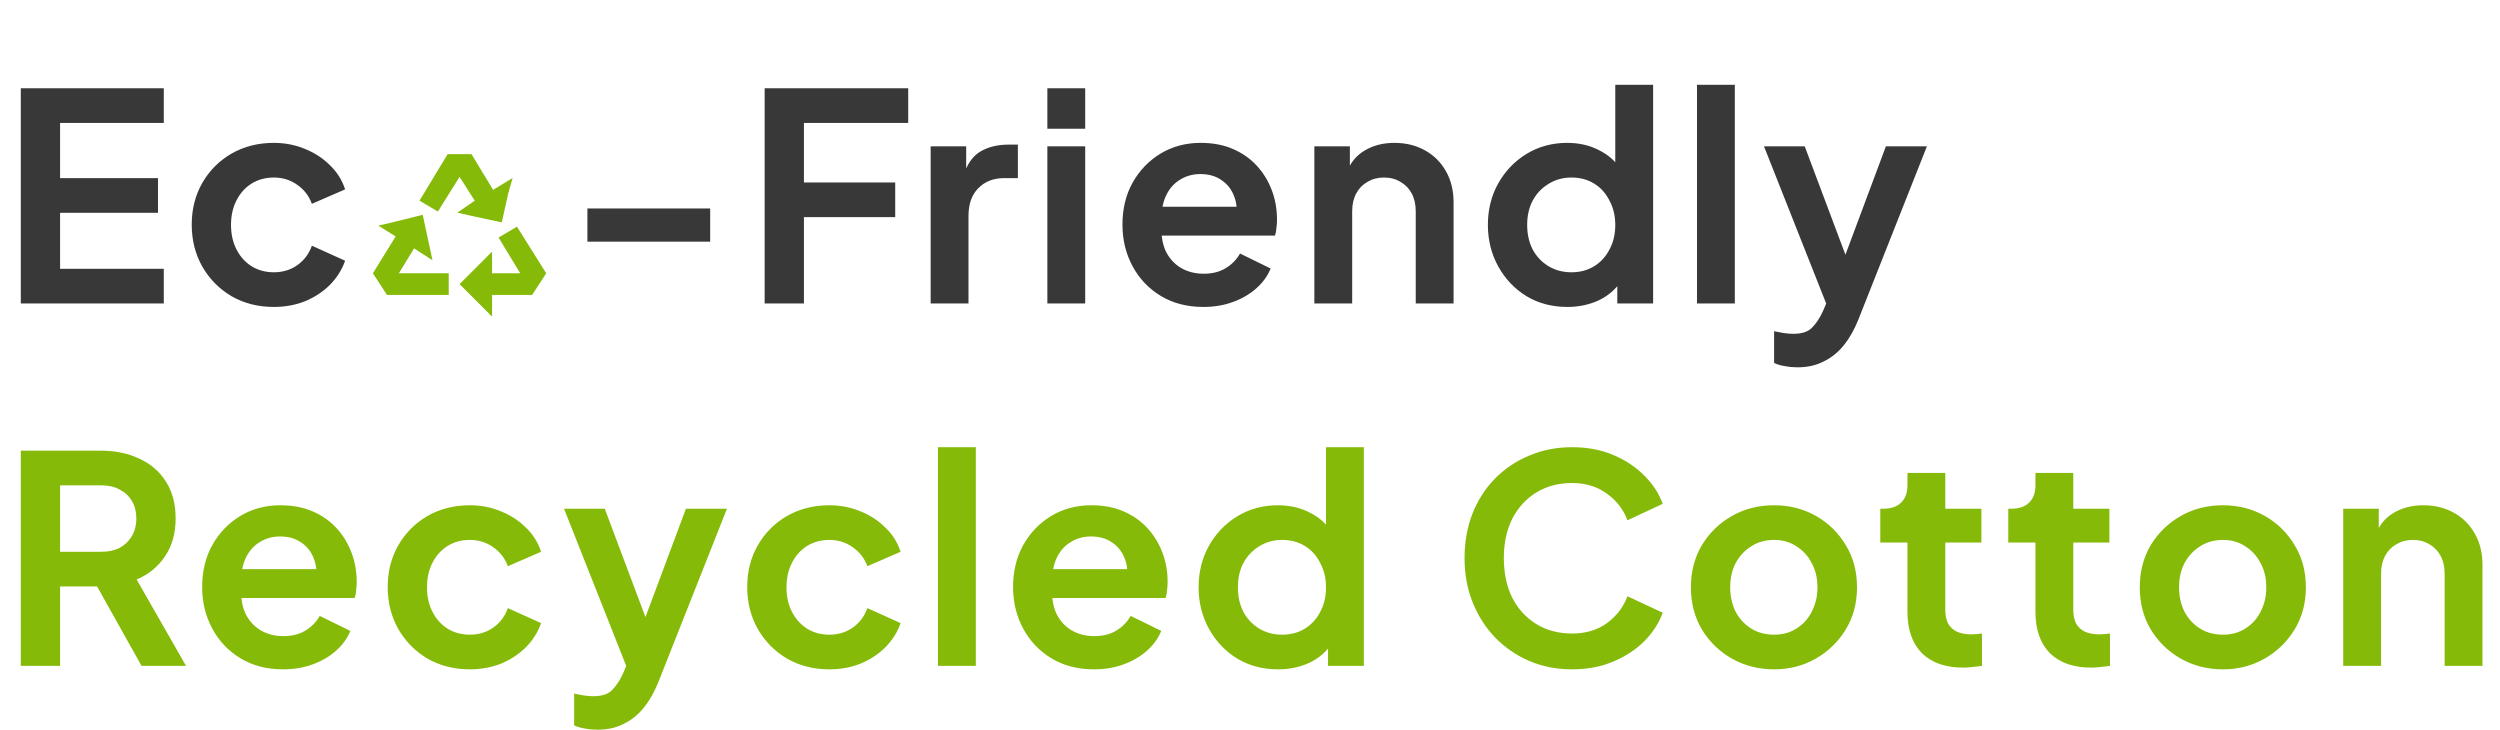 <svg width="476" height="139" viewBox="0 0 476 139" fill="none" xmlns="http://www.w3.org/2000/svg">
<path d="M3.96 57.782V16.807H31.185V23.407H11.44V33.912H30.085V40.512H11.44V51.182H31.185V57.782H3.96ZM52.125 58.442C49.155 58.442 46.478 57.764 44.095 56.407C41.748 55.014 39.897 53.144 38.54 50.797C37.183 48.414 36.505 45.737 36.505 42.767C36.505 39.797 37.183 37.139 38.54 34.792C39.897 32.445 41.748 30.594 44.095 29.237C46.478 27.88 49.155 27.202 52.125 27.202C54.252 27.202 56.232 27.587 58.065 28.357C59.898 29.09 61.475 30.117 62.795 31.437C64.152 32.72 65.123 34.26 65.71 36.057L59.385 38.807C58.835 37.304 57.9 36.094 56.58 35.177C55.297 34.26 53.812 33.802 52.125 33.802C50.548 33.802 49.137 34.187 47.89 34.957C46.68 35.727 45.727 36.79 45.03 38.147C44.333 39.504 43.985 41.062 43.985 42.822C43.985 44.582 44.333 46.14 45.03 47.497C45.727 48.854 46.68 49.917 47.89 50.687C49.137 51.457 50.548 51.842 52.125 51.842C53.848 51.842 55.352 51.384 56.635 50.467C57.918 49.55 58.835 48.322 59.385 46.782L65.71 49.642C65.123 51.329 64.17 52.85 62.85 54.207C61.53 55.527 59.953 56.572 58.12 57.342C56.287 58.075 54.288 58.442 52.125 58.442ZM111.841 46.012V39.687H135.216V46.012H111.841ZM145.589 57.782V16.807H172.924V23.407H153.069V34.737H170.449V41.337H153.069V57.782H145.589ZM177.196 57.782V27.862H183.961V34.517L183.411 33.527C184.107 31.29 185.189 29.732 186.656 28.852C188.159 27.972 189.956 27.532 192.046 27.532H193.806V33.912H191.221C189.167 33.912 187.517 34.554 186.271 35.837C185.024 37.084 184.401 38.844 184.401 41.117V57.782H177.196ZM199.417 57.782V27.862H206.622V57.782H199.417ZM199.417 24.507V16.807H206.622V24.507H199.417ZM229.115 58.442C226.035 58.442 223.34 57.745 221.03 56.352C218.72 54.959 216.923 53.07 215.64 50.687C214.356 48.304 213.715 45.664 213.715 42.767C213.715 39.76 214.356 37.102 215.64 34.792C216.96 32.445 218.738 30.594 220.975 29.237C223.248 27.88 225.778 27.202 228.565 27.202C230.911 27.202 232.965 27.587 234.725 28.357C236.521 29.127 238.043 30.19 239.29 31.547C240.536 32.904 241.49 34.462 242.15 36.222C242.81 37.945 243.14 39.815 243.14 41.832C243.14 42.345 243.103 42.877 243.03 43.427C242.993 43.977 242.901 44.454 242.755 44.857H219.655V39.357H238.685L235.275 41.942C235.605 40.255 235.513 38.752 235 37.432C234.523 36.112 233.716 35.067 232.58 34.297C231.48 33.527 230.141 33.142 228.565 33.142C227.061 33.142 225.723 33.527 224.55 34.297C223.376 35.03 222.478 36.13 221.855 37.597C221.268 39.027 221.048 40.769 221.195 42.822C221.048 44.655 221.286 46.287 221.91 47.717C222.57 49.11 223.523 50.192 224.77 50.962C226.053 51.732 227.52 52.117 229.17 52.117C230.82 52.117 232.213 51.769 233.35 51.072C234.523 50.375 235.44 49.44 236.1 48.267L241.93 51.127C241.343 52.557 240.426 53.822 239.18 54.922C237.933 56.022 236.448 56.884 234.725 57.507C233.038 58.13 231.168 58.442 229.115 58.442ZM250.251 57.782V27.862H257.016V33.747L256.466 32.702C257.163 30.905 258.3 29.549 259.876 28.632C261.49 27.679 263.36 27.202 265.486 27.202C267.686 27.202 269.63 27.679 271.316 28.632C273.04 29.585 274.378 30.924 275.331 32.647C276.285 34.334 276.761 36.295 276.761 38.532V57.782H269.556V40.237C269.556 38.917 269.3 37.78 268.786 36.827C268.273 35.874 267.558 35.14 266.641 34.627C265.761 34.077 264.716 33.802 263.506 33.802C262.333 33.802 261.288 34.077 260.371 34.627C259.455 35.14 258.74 35.874 258.226 36.827C257.713 37.78 257.456 38.917 257.456 40.237V57.782H250.251ZM298.419 58.442C295.522 58.442 292.937 57.764 290.664 56.407C288.391 55.014 286.594 53.125 285.274 50.742C283.954 48.359 283.294 45.719 283.294 42.822C283.294 39.889 283.954 37.249 285.274 34.902C286.594 32.555 288.391 30.685 290.664 29.292C292.974 27.899 295.541 27.202 298.364 27.202C300.637 27.202 302.654 27.66 304.414 28.577C306.211 29.457 307.622 30.704 308.649 32.317L307.549 33.802V16.147H314.754V57.782H307.934V52.007L308.704 53.437C307.677 55.05 306.247 56.297 304.414 57.177C302.581 58.02 300.582 58.442 298.419 58.442ZM299.189 51.842C300.839 51.842 302.287 51.457 303.534 50.687C304.781 49.917 305.752 48.854 306.449 47.497C307.182 46.14 307.549 44.582 307.549 42.822C307.549 41.099 307.182 39.559 306.449 38.202C305.752 36.809 304.781 35.727 303.534 34.957C302.287 34.187 300.839 33.802 299.189 33.802C297.576 33.802 296.127 34.205 294.844 35.012C293.561 35.782 292.552 36.845 291.819 38.202C291.122 39.522 290.774 41.062 290.774 42.822C290.774 44.582 291.122 46.14 291.819 47.497C292.552 48.854 293.561 49.917 294.844 50.687C296.127 51.457 297.576 51.842 299.189 51.842ZM323.107 57.782V16.147H330.312V57.782H323.107ZM342.244 69.937C341.438 69.937 340.649 69.864 339.879 69.717C339.109 69.607 338.413 69.405 337.789 69.112V63.062C338.266 63.172 338.834 63.282 339.494 63.392C340.191 63.502 340.833 63.557 341.419 63.557C343.069 63.557 344.261 63.172 344.994 62.402C345.764 61.632 346.443 60.624 347.029 59.377L349.009 54.757L348.899 60.807L335.864 27.862H343.619L352.749 52.172H349.999L359.074 27.862H366.884L353.849 60.807C353.079 62.75 352.144 64.4 351.044 65.757C349.944 67.114 348.661 68.14 347.194 68.837C345.764 69.57 344.114 69.937 342.244 69.937Z" fill="#383838"/>
<path d="M3.96 126.782V85.807H19.195C21.982 85.807 24.438 86.32 26.565 87.347C28.728 88.337 30.415 89.804 31.625 91.747C32.835 93.654 33.44 95.982 33.44 98.732C33.44 101.555 32.762 103.957 31.405 105.937C30.085 107.917 28.288 109.384 26.015 110.337L35.42 126.782H26.95L16.885 108.797L21.725 111.657H11.44V126.782H3.96ZM11.44 105.057H19.305C20.662 105.057 21.835 104.8 22.825 104.287C23.815 103.737 24.585 102.985 25.135 102.032C25.685 101.079 25.96 99.979 25.96 98.732C25.96 97.449 25.685 96.349 25.135 95.432C24.585 94.479 23.815 93.745 22.825 93.232C21.835 92.682 20.662 92.407 19.305 92.407H11.44V105.057ZM53.892 127.442C50.812 127.442 48.117 126.745 45.807 125.352C43.497 123.959 41.701 122.07 40.417 119.687C39.134 117.304 38.492 114.664 38.492 111.767C38.492 108.76 39.134 106.102 40.417 103.792C41.737 101.445 43.516 99.594 45.752 98.237C48.026 96.88 50.556 96.202 53.342 96.202C55.689 96.202 57.742 96.587 59.502 97.357C61.299 98.127 62.821 99.19 64.067 100.547C65.314 101.904 66.267 103.462 66.927 105.222C67.587 106.945 67.917 108.815 67.917 110.832C67.917 111.345 67.881 111.877 67.807 112.427C67.771 112.977 67.679 113.454 67.532 113.857H44.432V108.357H63.462L60.052 110.942C60.382 109.255 60.291 107.752 59.777 106.432C59.301 105.112 58.494 104.067 57.357 103.297C56.257 102.527 54.919 102.142 53.342 102.142C51.839 102.142 50.501 102.527 49.327 103.297C48.154 104.03 47.256 105.13 46.632 106.597C46.046 108.027 45.826 109.769 45.972 111.822C45.826 113.655 46.064 115.287 46.687 116.717C47.347 118.11 48.301 119.192 49.547 119.962C50.831 120.732 52.297 121.117 53.947 121.117C55.597 121.117 56.991 120.769 58.127 120.072C59.301 119.375 60.217 118.44 60.877 117.267L66.707 120.127C66.121 121.557 65.204 122.822 63.957 123.922C62.711 125.022 61.226 125.884 59.502 126.507C57.816 127.13 55.946 127.442 53.892 127.442ZM89.439 127.442C86.469 127.442 83.792 126.764 81.409 125.407C79.062 124.014 77.211 122.144 75.854 119.797C74.497 117.414 73.819 114.737 73.819 111.767C73.819 108.797 74.497 106.139 75.854 103.792C77.211 101.445 79.062 99.594 81.409 98.237C83.792 96.88 86.469 96.202 89.439 96.202C91.566 96.202 93.546 96.587 95.379 97.357C97.212 98.09 98.789 99.117 100.109 100.437C101.466 101.72 102.437 103.26 103.024 105.057L96.699 107.807C96.149 106.304 95.214 105.094 93.894 104.177C92.611 103.26 91.126 102.802 89.439 102.802C87.862 102.802 86.451 103.187 85.204 103.957C83.994 104.727 83.041 105.79 82.344 107.147C81.647 108.504 81.299 110.062 81.299 111.822C81.299 113.582 81.647 115.14 82.344 116.497C83.041 117.854 83.994 118.917 85.204 119.687C86.451 120.457 87.862 120.842 89.439 120.842C91.162 120.842 92.666 120.384 93.949 119.467C95.232 118.55 96.149 117.322 96.699 115.782L103.024 118.642C102.437 120.329 101.484 121.85 100.164 123.207C98.844 124.527 97.267 125.572 95.434 126.342C93.601 127.075 91.602 127.442 89.439 127.442ZM113.771 138.937C112.964 138.937 112.176 138.864 111.406 138.717C110.636 138.607 109.939 138.405 109.316 138.112V132.062C109.793 132.172 110.361 132.282 111.021 132.392C111.718 132.502 112.359 132.557 112.946 132.557C114.596 132.557 115.788 132.172 116.521 131.402C117.291 130.632 117.969 129.624 118.556 128.377L120.536 123.757L120.426 129.807L107.391 96.862H115.146L124.276 121.172H121.526L130.601 96.862H138.411L125.376 129.807C124.606 131.75 123.671 133.4 122.571 134.757C121.471 136.114 120.188 137.14 118.721 137.837C117.291 138.57 115.641 138.937 113.771 138.937ZM157.89 127.442C154.92 127.442 152.244 126.764 149.86 125.407C147.514 124.014 145.662 122.144 144.305 119.797C142.949 117.414 142.27 114.737 142.27 111.767C142.27 108.797 142.949 106.139 144.305 103.792C145.662 101.445 147.514 99.594 149.86 98.237C152.244 96.88 154.92 96.202 157.89 96.202C160.017 96.202 161.997 96.587 163.83 97.357C165.664 98.09 167.24 99.117 168.56 100.437C169.917 101.72 170.889 103.26 171.475 105.057L165.15 107.807C164.6 106.304 163.665 105.094 162.345 104.177C161.062 103.26 159.577 102.802 157.89 102.802C156.314 102.802 154.902 103.187 153.655 103.957C152.445 104.727 151.492 105.79 150.795 107.147C150.099 108.504 149.75 110.062 149.75 111.822C149.75 113.582 150.099 115.14 150.795 116.497C151.492 117.854 152.445 118.917 153.655 119.687C154.902 120.457 156.314 120.842 157.89 120.842C159.614 120.842 161.117 120.384 162.4 119.467C163.684 118.55 164.6 117.322 165.15 115.782L171.475 118.642C170.889 120.329 169.935 121.85 168.615 123.207C167.295 124.527 165.719 125.572 163.885 126.342C162.052 127.075 160.054 127.442 157.89 127.442ZM178.592 126.782V85.147H185.797V126.782H178.592ZM208.29 127.442C205.21 127.442 202.515 126.745 200.205 125.352C197.895 123.959 196.098 122.07 194.815 119.687C193.531 117.304 192.89 114.664 192.89 111.767C192.89 108.76 193.531 106.102 194.815 103.792C196.135 101.445 197.913 99.594 200.15 98.237C202.423 96.88 204.953 96.202 207.74 96.202C210.086 96.202 212.14 96.587 213.9 97.357C215.696 98.127 217.218 99.19 218.465 100.547C219.711 101.904 220.665 103.462 221.325 105.222C221.985 106.945 222.315 108.815 222.315 110.832C222.315 111.345 222.278 111.877 222.205 112.427C222.168 112.977 222.076 113.454 221.93 113.857H198.83V108.357H217.86L214.45 110.942C214.78 109.255 214.688 107.752 214.175 106.432C213.698 105.112 212.891 104.067 211.755 103.297C210.655 102.527 209.316 102.142 207.74 102.142C206.236 102.142 204.898 102.527 203.725 103.297C202.551 104.03 201.653 105.13 201.03 106.597C200.443 108.027 200.223 109.769 200.37 111.822C200.223 113.655 200.461 115.287 201.085 116.717C201.745 118.11 202.698 119.192 203.945 119.962C205.228 120.732 206.695 121.117 208.345 121.117C209.995 121.117 211.388 120.769 212.525 120.072C213.698 119.375 214.615 118.44 215.275 117.267L221.105 120.127C220.518 121.557 219.601 122.822 218.355 123.922C217.108 125.022 215.623 125.884 213.9 126.507C212.213 127.13 210.343 127.442 208.29 127.442ZM243.341 127.442C240.445 127.442 237.86 126.764 235.586 125.407C233.313 124.014 231.516 122.125 230.196 119.742C228.876 117.359 228.216 114.719 228.216 111.822C228.216 108.889 228.876 106.249 230.196 103.902C231.516 101.555 233.313 99.685 235.586 98.292C237.896 96.899 240.463 96.202 243.286 96.202C245.56 96.202 247.576 96.66 249.336 97.577C251.133 98.457 252.545 99.704 253.571 101.317L252.471 102.802V85.147H259.676V126.782H252.856V121.007L253.626 122.437C252.6 124.05 251.17 125.297 249.336 126.177C247.503 127.02 245.505 127.442 243.341 127.442ZM244.111 120.842C245.761 120.842 247.21 120.457 248.456 119.687C249.703 118.917 250.675 117.854 251.371 116.497C252.105 115.14 252.471 113.582 252.471 111.822C252.471 110.099 252.105 108.559 251.371 107.202C250.675 105.809 249.703 104.727 248.456 103.957C247.21 103.187 245.761 102.802 244.111 102.802C242.498 102.802 241.05 103.205 239.766 104.012C238.483 104.782 237.475 105.845 236.741 107.202C236.045 108.522 235.696 110.062 235.696 111.822C235.696 113.582 236.045 115.14 236.741 116.497C237.475 117.854 238.483 118.917 239.766 119.687C241.05 120.457 242.498 120.842 244.111 120.842ZM299.31 127.442C296.377 127.442 293.663 126.91 291.17 125.847C288.713 124.784 286.55 123.299 284.68 121.392C282.847 119.485 281.417 117.249 280.39 114.682C279.363 112.115 278.85 109.31 278.85 106.267C278.85 103.224 279.345 100.419 280.335 97.852C281.362 95.249 282.792 93.012 284.625 91.142C286.495 89.235 288.677 87.769 291.17 86.742C293.663 85.679 296.377 85.147 299.31 85.147C302.243 85.147 304.865 85.642 307.175 86.632C309.522 87.622 311.502 88.942 313.115 90.592C314.728 92.205 315.883 93.984 316.58 95.927L309.87 99.062C309.1 97.009 307.798 95.322 305.965 94.002C304.132 92.645 301.913 91.967 299.31 91.967C296.743 91.967 294.47 92.572 292.49 93.782C290.547 94.992 289.025 96.66 287.925 98.787C286.862 100.914 286.33 103.407 286.33 106.267C286.33 109.127 286.862 111.639 287.925 113.802C289.025 115.929 290.547 117.597 292.49 118.807C294.47 120.017 296.743 120.622 299.31 120.622C301.913 120.622 304.132 119.962 305.965 118.642C307.798 117.285 309.1 115.58 309.87 113.527L316.58 116.662C315.883 118.605 314.728 120.402 313.115 122.052C311.502 123.665 309.522 124.967 307.175 125.957C304.865 126.947 302.243 127.442 299.31 127.442ZM337.791 127.442C334.857 127.442 332.181 126.764 329.761 125.407C327.377 124.05 325.471 122.199 324.041 119.852C322.647 117.505 321.951 114.829 321.951 111.822C321.951 108.815 322.647 106.139 324.041 103.792C325.471 101.445 327.377 99.594 329.761 98.237C332.144 96.88 334.821 96.202 337.791 96.202C340.724 96.202 343.382 96.88 345.766 98.237C348.149 99.594 350.037 101.445 351.431 103.792C352.861 106.102 353.576 108.779 353.576 111.822C353.576 114.829 352.861 117.505 351.431 119.852C350.001 122.199 348.094 124.05 345.711 125.407C343.327 126.764 340.687 127.442 337.791 127.442ZM337.791 120.842C339.404 120.842 340.816 120.457 342.026 119.687C343.272 118.917 344.244 117.854 344.941 116.497C345.674 115.104 346.041 113.545 346.041 111.822C346.041 110.062 345.674 108.522 344.941 107.202C344.244 105.845 343.272 104.782 342.026 104.012C340.816 103.205 339.404 102.802 337.791 102.802C336.141 102.802 334.692 103.205 333.446 104.012C332.199 104.782 331.209 105.845 330.476 107.202C329.779 108.522 329.431 110.062 329.431 111.822C329.431 113.545 329.779 115.104 330.476 116.497C331.209 117.854 332.199 118.917 333.446 119.687C334.692 120.457 336.141 120.842 337.791 120.842ZM373.792 127.112C370.419 127.112 367.797 126.195 365.927 124.362C364.094 122.492 363.177 119.87 363.177 116.497V103.297H358.007V96.862H358.557C360.024 96.862 361.161 96.477 361.967 95.707C362.774 94.937 363.177 93.819 363.177 92.352V90.042H370.382V96.862H377.257V103.297H370.382V116.112C370.382 117.102 370.547 117.945 370.877 118.642C371.244 119.339 371.794 119.87 372.527 120.237C373.297 120.604 374.269 120.787 375.442 120.787C375.699 120.787 375.992 120.769 376.322 120.732C376.689 120.695 377.037 120.659 377.367 120.622V126.782C376.854 126.855 376.267 126.929 375.607 127.002C374.947 127.075 374.342 127.112 373.792 127.112ZM398.162 127.112C394.789 127.112 392.167 126.195 390.297 124.362C388.464 122.492 387.547 119.87 387.547 116.497V103.297H382.377V96.862H382.927C384.394 96.862 385.531 96.477 386.337 95.707C387.144 94.937 387.547 93.819 387.547 92.352V90.042H394.752V96.862H401.627V103.297H394.752V116.112C394.752 117.102 394.917 117.945 395.247 118.642C395.614 119.339 396.164 119.87 396.897 120.237C397.667 120.604 398.639 120.787 399.812 120.787C400.069 120.787 400.362 120.769 400.692 120.732C401.059 120.695 401.407 120.659 401.737 120.622V126.782C401.224 126.855 400.637 126.929 399.977 127.002C399.317 127.075 398.712 127.112 398.162 127.112ZM423.253 127.442C420.32 127.442 417.643 126.764 415.223 125.407C412.84 124.05 410.933 122.199 409.503 119.852C408.11 117.505 407.413 114.829 407.413 111.822C407.413 108.815 408.11 106.139 409.503 103.792C410.933 101.445 412.84 99.594 415.223 98.237C417.607 96.88 420.283 96.202 423.253 96.202C426.187 96.202 428.845 96.88 431.228 98.237C433.612 99.594 435.5 101.445 436.893 103.792C438.323 106.102 439.038 108.779 439.038 111.822C439.038 114.829 438.323 117.505 436.893 119.852C435.463 122.199 433.557 124.05 431.173 125.407C428.79 126.764 426.15 127.442 423.253 127.442ZM423.253 120.842C424.867 120.842 426.278 120.457 427.488 119.687C428.735 118.917 429.707 117.854 430.403 116.497C431.137 115.104 431.503 113.545 431.503 111.822C431.503 110.062 431.137 108.522 430.403 107.202C429.707 105.845 428.735 104.782 427.488 104.012C426.278 103.205 424.867 102.802 423.253 102.802C421.603 102.802 420.155 103.205 418.908 104.012C417.662 104.782 416.672 105.845 415.938 107.202C415.242 108.522 414.893 110.062 414.893 111.822C414.893 113.545 415.242 115.104 415.938 116.497C416.672 117.854 417.662 118.917 418.908 119.687C420.155 120.457 421.603 120.842 423.253 120.842ZM446.152 126.782V96.862H452.917V102.747L452.367 101.702C453.064 99.905 454.201 98.549 455.777 97.632C457.391 96.679 459.261 96.202 461.387 96.202C463.587 96.202 465.531 96.679 467.217 97.632C468.941 98.585 470.279 99.924 471.232 101.647C472.186 103.334 472.662 105.295 472.662 107.532V126.782H465.457V109.237C465.457 107.917 465.201 106.78 464.687 105.827C464.174 104.874 463.459 104.14 462.542 103.627C461.662 103.077 460.617 102.802 459.407 102.802C458.234 102.802 457.189 103.077 456.272 103.627C455.356 104.14 454.641 104.874 454.127 105.827C453.614 106.78 453.357 107.917 453.357 109.237V126.782H446.152Z" fill="#85BA09"/>
<g clip-path="url(#clip0_776_2)">
<path d="M87.5 33.676L90.387 38.213L87.087 40.482L89.769 41.101L95.544 42.338L96.781 36.77L97.606 33.882L93.894 36.151L89.769 29.345H85.231L79.869 38.213L83.375 40.276L87.5 33.676Z" fill="#85BA09"/>
<path d="M104 52.032L98.431 43.163L94.925 45.226L99.05 52.032H93.688V47.907L87.5 54.095L93.688 60.282V56.157H101.319L104 52.032Z" fill="#85BA09"/>
<path d="M75.95 52.032L78.838 47.288L82.344 49.557L80.487 40.895L74.713 42.338L72.031 42.957L75.331 45.02L71 52.032L73.681 56.157H85.438V52.032H75.95Z" fill="#85BA09"/>
</g>
<defs>
<clipPath id="clip0_776_2">
<rect width="33" height="33" fill="white" transform="translate(71 27.282)"/>
</clipPath>
</defs>
</svg>

